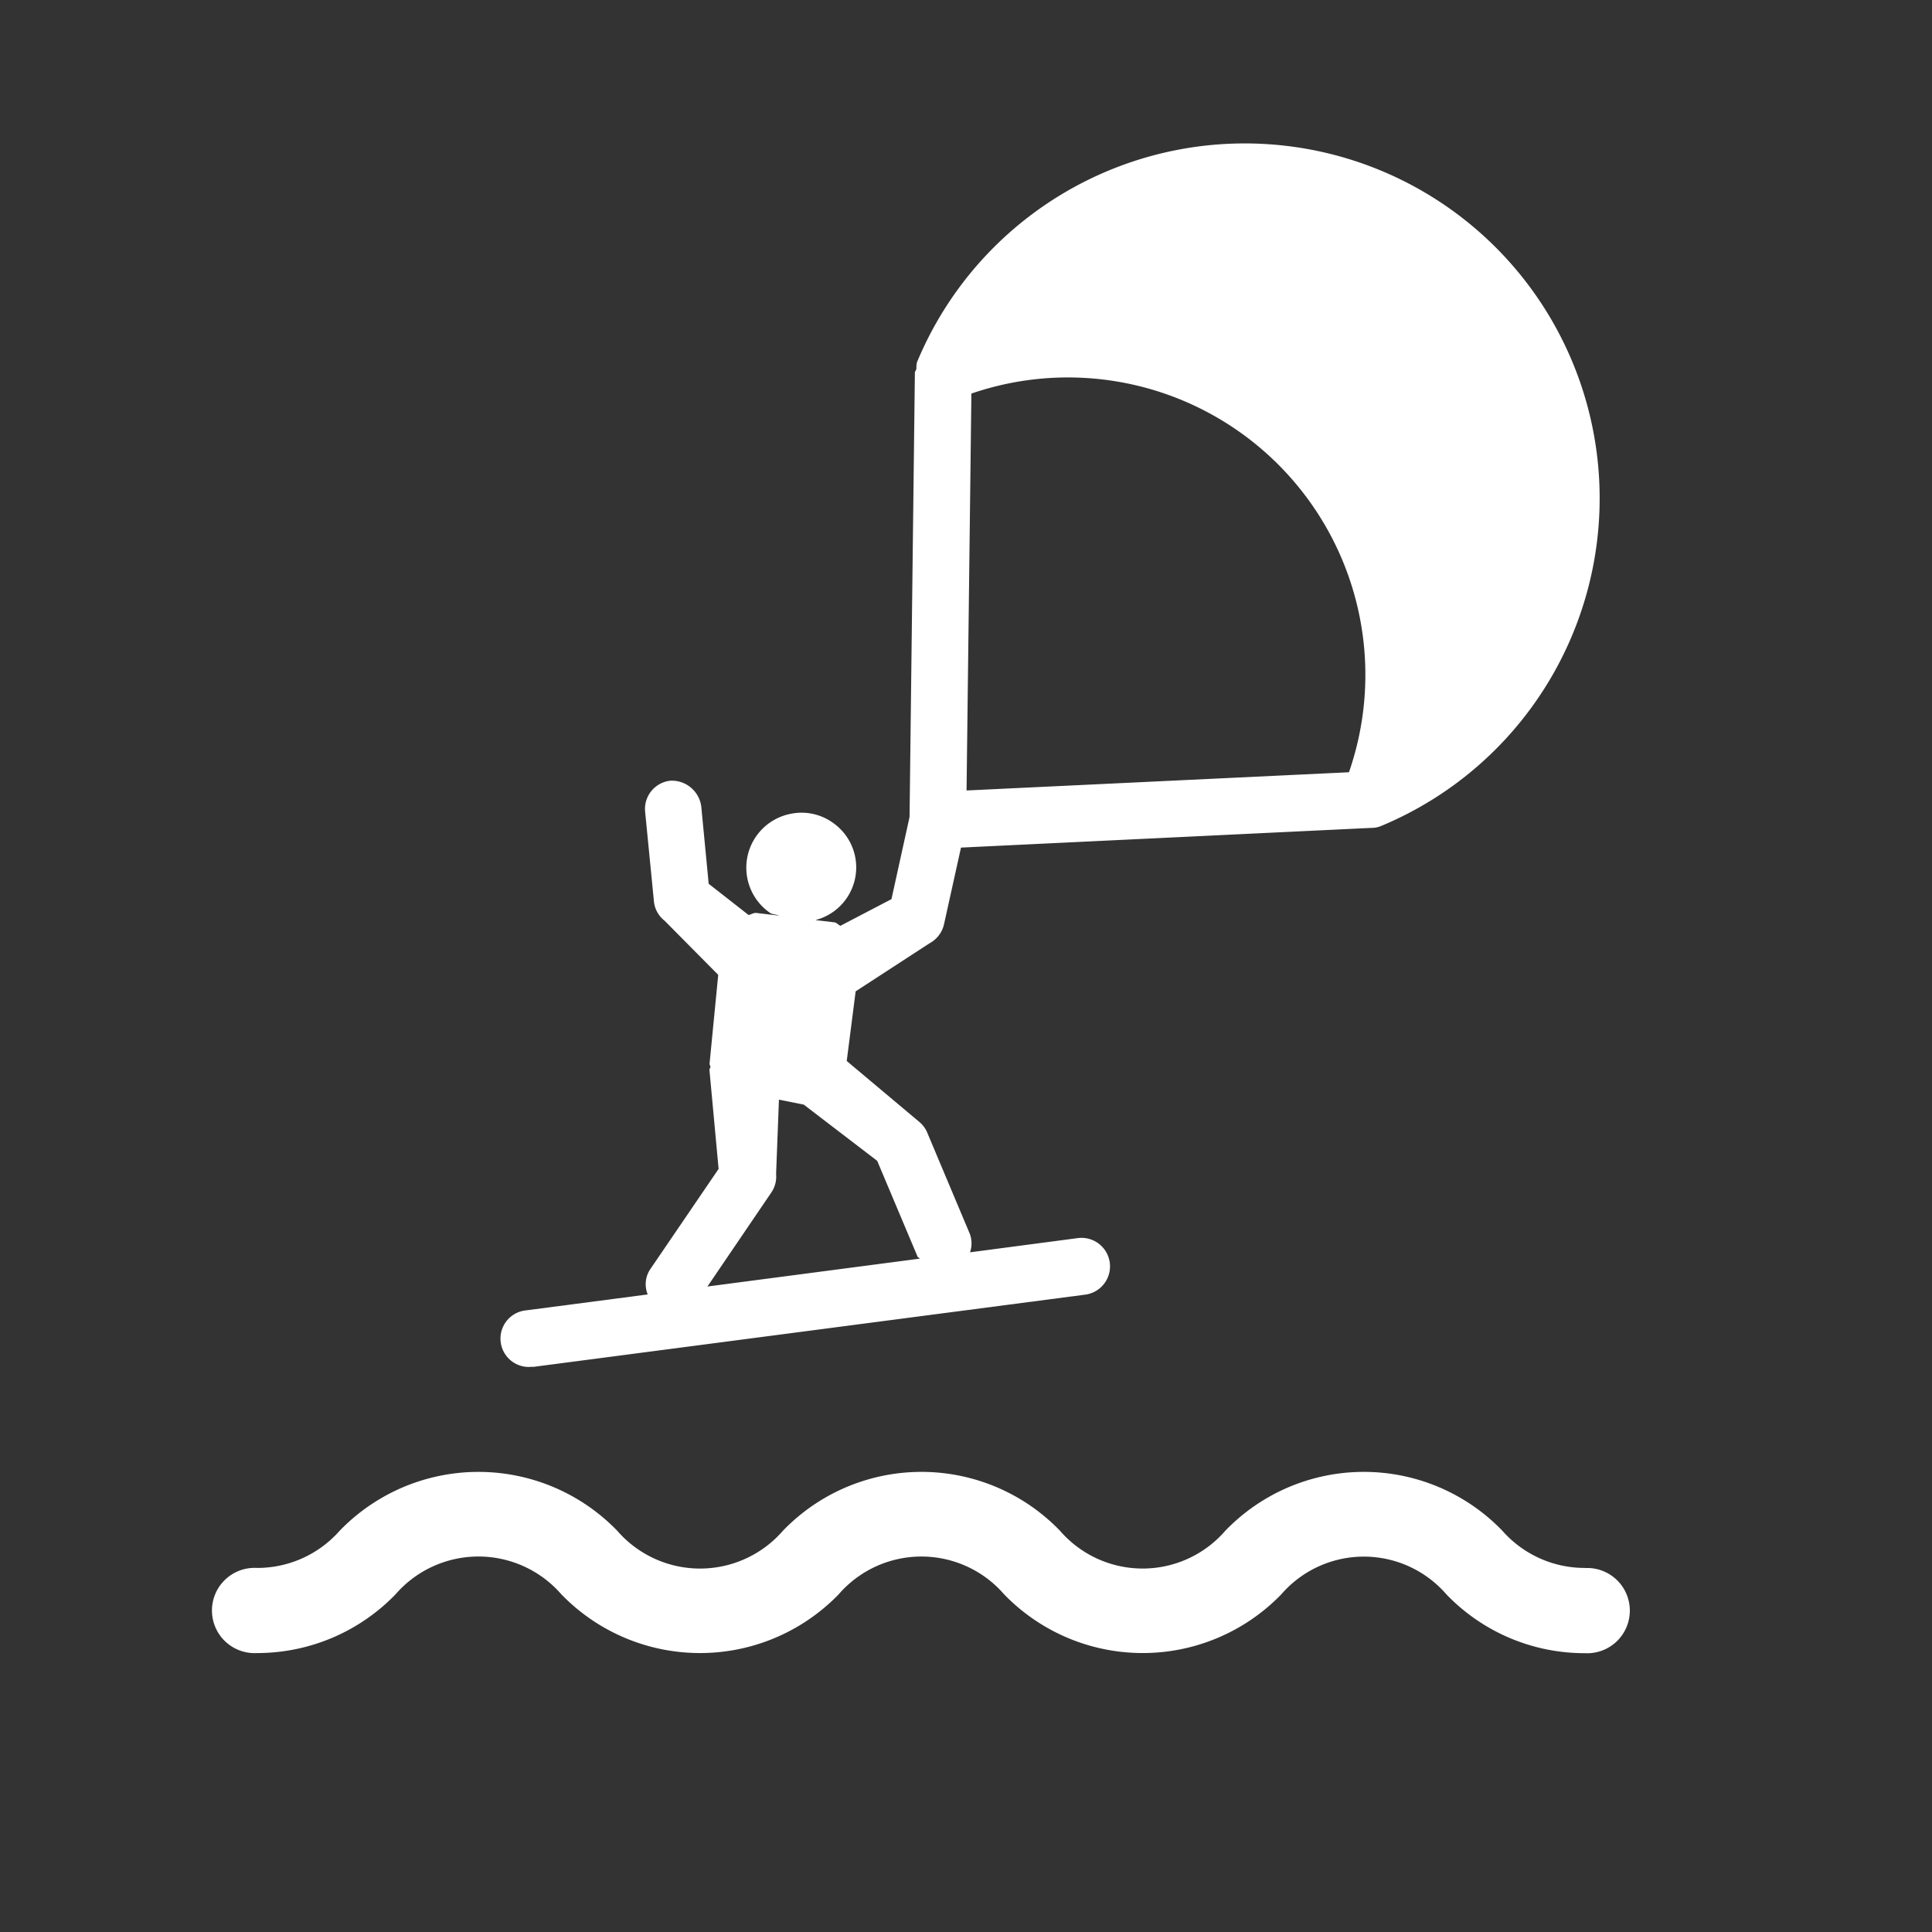 <svg xmlns="http://www.w3.org/2000/svg" width="5.5mm" height="5.5mm" viewBox="0 0 15.591 15.591">
  <rect x="0" y="0" width="15.591" height="15.591" fill="#333333" stroke="none"/>
  <g>
    <path d="M12.79,12.653a.884.884,0,0,1-.666-.3,1.553,1.553,0,0,0-2.236,0,.882.882,0,0,1-1.334,0,1.553,1.553,0,0,0-2.236,0,.885.885,0,0,1-1.337,0,1.558,1.558,0,0,0-2.24,0,.886.886,0,0,1-.668.3.344.344,0,1,0,0,.687,1.553,1.553,0,0,0,1.119-.474.886.886,0,0,1,1.338,0,1.558,1.558,0,0,0,2.238,0,.883.883,0,0,1,1.335,0,1.557,1.557,0,0,0,2.237,0,.881.881,0,0,1,1.332,0,1.546,1.546,0,0,0,1.118.475.344.344,0,1,0,0-.687Z" fill="#fff"/>
    <path d="M4.278,11.03l.03,0,4.447-.582A.229.229,0,1,0,8.7,9.991l-.872.115a.225.225,0,0,0,0-.145l-.345-.82a.222.222,0,0,0-.064-.087l-.586-.492L6.905,8,7.5,7.613a.233.233,0,0,0,.118-.154l.137-.619,3.31-.159.006,0a.2.2,0,0,0,.071-.014A2.864,2.864,0,1,0,7.4,2.923a.224.224,0,0,0-.005.052c0,.012-.012.02-.012.033L7.34,6.593l-.146.663-.412.215c-.018-.008-.03-.026-.05-.028L6.58,7.425a.439.439,0,0,0,.139-.787.433.433,0,0,0-.331-.072.443.443,0,0,0-.175.8c.022.015.05.012.074.023L6.1,7.367c-.022,0-.039.013-.059.017l-.322-.252-.06-.625A.24.24,0,0,0,5.412,6.3a.229.229,0,0,0-.206.25l.071.723a.226.226,0,0,0,.086.157l.433.437-.07.717c0,.01.007.017.007.026s-.008.014-.008.023l.074.8-.554.813a.218.218,0,0,0-.018.2l-.978.128a.229.229,0,0,0,.029.457ZM7.839,3.176a2.4,2.4,0,0,1,3.047,3.056L7.8,6.379ZM6.224,9.624a.228.228,0,0,0,.039-.15l.023-.6.2.04.593.454.324.769c0,.01.015.012.02.02l-1.714.225Z" fill="#fff"/>
  </g>
</svg>
